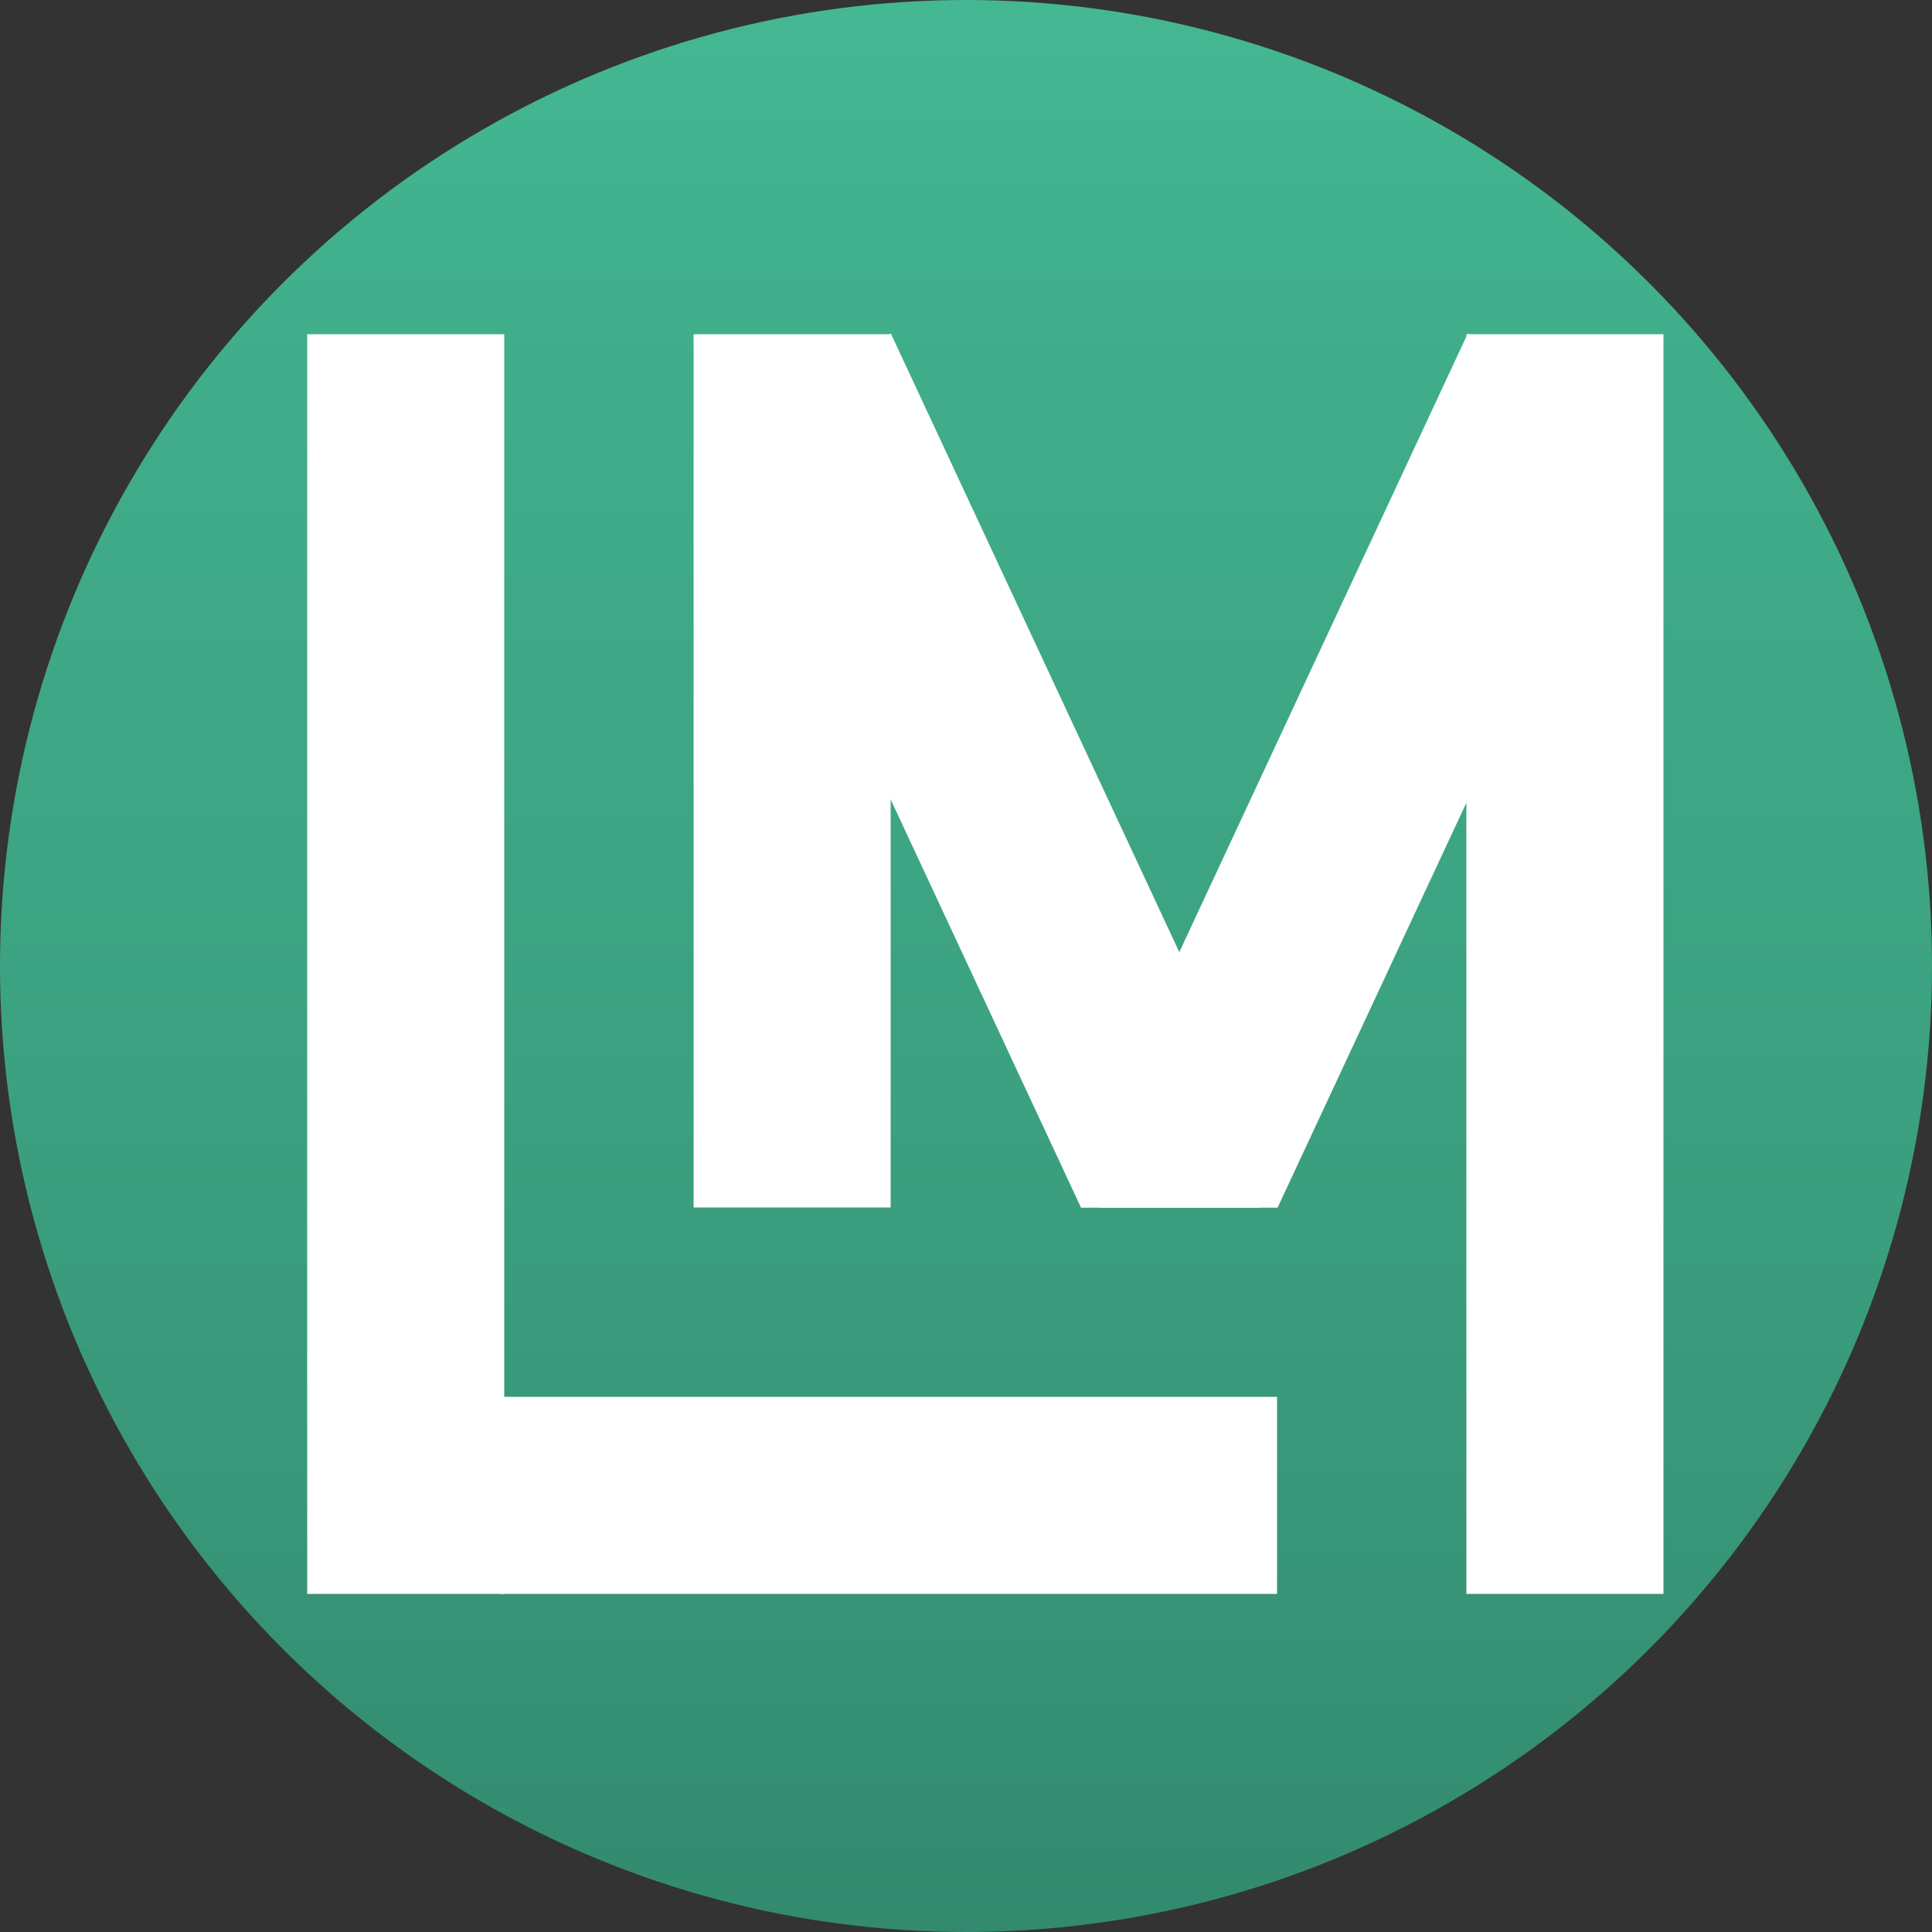 <svg width="500" height="500" viewBox="0 0 500 500" fill="none" xmlns="http://www.w3.org/2000/svg">
<rect x="0" y="0" width="500" height="500" fill="#333333" stroke="none"/>
<circle cx="250" cy="250" r="250" fill="url(#paint0_linear)"/>
<path d="M130 87V412H80V87H130Z" fill="white"/>
<path d="M130 87V412H80V87H130Z" fill="white"/>
<path d="M130 87V412H80V87H130Z" stroke="white"/>
<path d="M230 87V312H180V87H230Z" fill="white"/>
<path d="M230 87V312H180V87H230Z" fill="white"/>
<path d="M230 87V312H180V87H230Z" stroke="white"/>
<path d="M230.315 87L325.404 290.919L325.404 312.05L280.089 312.05L185 108.131L230.315 87Z" fill="white"/>
<path d="M230.315 87L325.404 290.919L325.404 312.05L280.089 312.05L185 108.131L230.315 87Z" fill="white"/>
<path d="M230.315 87L325.404 290.919L325.404 312.05L280.089 312.05L185 108.131L230.315 87Z" stroke="white"/>
<path d="M425.404 108.131L330.315 312.05L285 312.05L285 290.919L380.089 87L425.404 108.131Z" fill="white"/>
<path d="M425.404 108.131L330.315 312.05L285 312.05L285 290.919L380.089 87L425.404 108.131Z" fill="white"/>
<path d="M425.404 108.131L330.315 312.05L285 312.05L285 290.919L380.089 87L425.404 108.131Z" stroke="white"/>
<path d="M430 87V412H380V87H430Z" fill="white"/>
<path d="M430 87V412H380V87H430Z" fill="white"/>
<path d="M430 87V412H380V87H430Z" stroke="white"/>
<path d="M130 362H330V412H130V362Z" fill="white"/>
<path d="M130 362H330V412H130V362Z" fill="white"/>
<path d="M130 362H330V412H130V362Z" stroke="white"/>
<defs>
<linearGradient id="paint0_linear" x1="250" y1="0" x2="250" y2="500" gradientUnits="userSpaceOnUse">
<stop stop-color="#44B893"/>
<stop offset="0.188" stop-color="#40AD8A"/>
<stop offset="0.536" stop-color="#3CA281"/>
<stop offset="0.771" stop-color="#389779"/>
<stop offset="1" stop-color="#338A6E"/>
</linearGradient>
</defs>
</svg>
